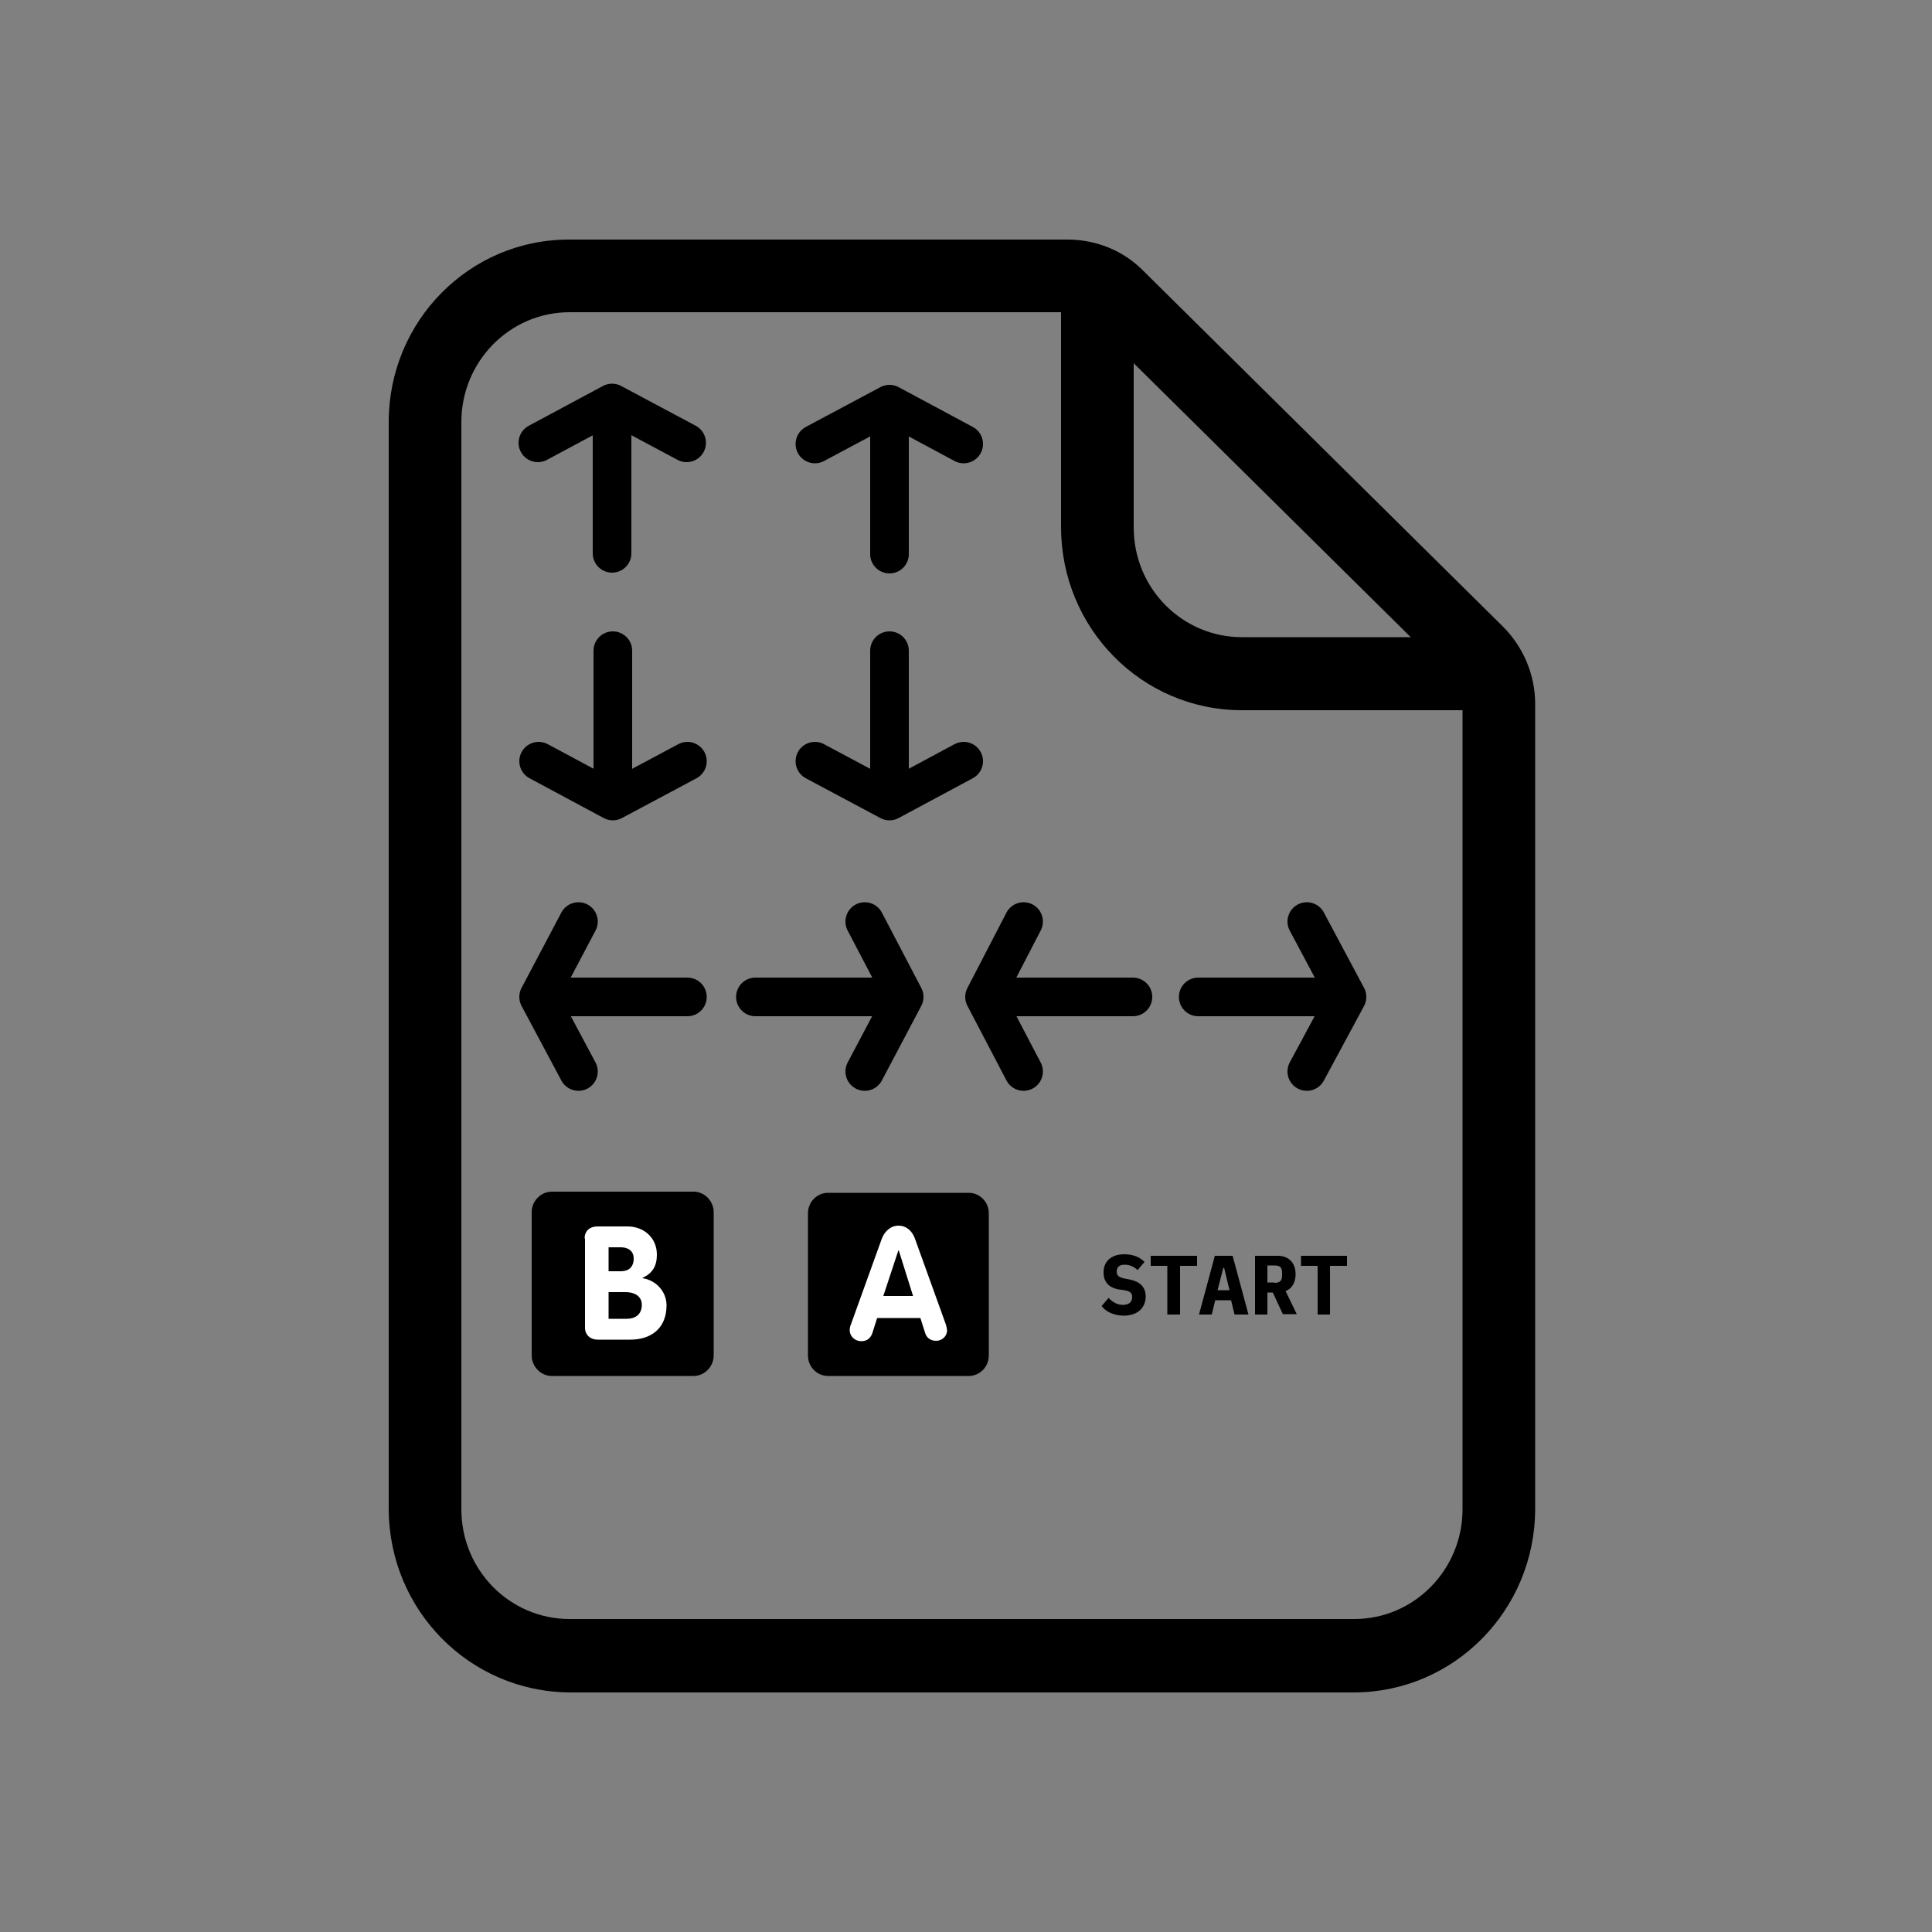 <?xml version="1.0" encoding="utf-8"?>
<!-- Generator: Adobe Illustrator 26.3.1, SVG Export Plug-In . SVG Version: 6.00 Build 0)  -->
<svg version="1.1" id="Capa_1" xmlns="http://www.w3.org/2000/svg" xmlns:xlink="http://www.w3.org/1999/xlink" x="0px" y="0px"
	 viewBox="0 0 500 500" style="enable-background:new 0 0 500 500;" xml:space="preserve">
<rect x="0" y="0" width="500" height="500" fill="#808080" stroke="none"/>
<style type="text/css">
	.st0{fill:none;stroke:#000000;stroke-width:10;stroke-linecap:round;stroke-linejoin:round;stroke-miterlimit:133.333;}
	.st1{fill:#FFFFFF;}
	.st2{enable-background:new    ;}
</style>
<g id="File_On">
	<path d="M388.8,162l-92.9-91.9c-5.2-5.3-12.3-8.1-19.6-8.1H147.4c-25.9-0.1-46.8,21.1-46.8,47.2v281.4
		c0.1,26.1,20.9,47.2,46.8,47.4h203.1c25.8-0.1,46.7-21.2,46.8-47.4V182.2C397.3,174.6,394.2,167.3,388.8,162z M365.1,164.9h-43.7
		c-15.4,0-28-12.6-28-28.4V94L365.1,164.9z M378.5,390.6c0,15.6-12.5,28.4-28,28.4H147.4c-15.4,0-28-12.6-28-28.4V109.2
		c0-15.6,12.5-28.4,28-28.4h127.2v55.6c0,26.2,20.9,47.4,46.8,47.4h57.1L378.5,390.6L378.5,390.6z"/>
</g>
<g id="Complete">
	<g id="arrow-up">
		<g>
			<polyline id="Right-2" class="st0" points="139.2,114.6 158.4,104.3 177.7,114.6 			"/>
			<line class="st0" x1="158.4" y1="143.2" x2="158.4" y2="109.1"/>
		</g>
	</g>
</g>
<g id="Complete_00000181068553099027139900000009042591153967473575_">
	<g id="arrow-up_00000044136805015062163300000000545112905471992727_">
		<g>
			<polyline id="Right-2_00000128456240778239039760000018032621655097174145_" class="st0" points="210.9,114.9 230.2,104.6 
				249.4,114.9 			"/>
			<line class="st0" x1="230.2" y1="143.4" x2="230.2" y2="109.4"/>
		</g>
	</g>
</g>
<g id="Complete_00000019653513206206960710000001903781133881019777_">
	<g id="arrow-up_00000016070482453803089250000010111928175194250929_">
		<g>
			<polyline id="Right-2_00000072979474780753684790000008474110797633425587_" class="st0" points="139.4,197 158.6,207.3 
				177.9,197 			"/>
			<line class="st0" x1="158.6" y1="168.4" x2="158.6" y2="202.5"/>
		</g>
	</g>
</g>
<g id="Complete_00000069372567000602833580000016676690853417862572_">
	<g id="arrow-up_00000138532208447615859810000000468362082901529994_">
		<g>
			<polyline id="Right-2_00000110449646233336742470000016840253553840489866_" class="st0" points="210.9,197 230.2,207.3 
				249.4,197 			"/>
			<line class="st0" x1="230.2" y1="168.4" x2="230.2" y2="202.5"/>
		</g>
	</g>
</g>
<g id="Complete_00000052093600088288100150000005446181516657042862_">
	<g id="arrow-up_00000131326479183893788460000007218814660576439695_">
		<g>
			<polyline id="Right-2_00000000925648702541308330000005201512036970444428_" class="st0" points="149.7,277.3 139.4,258 
				149.7,238.5 			"/>
			<line class="st0" x1="177.9" y1="258" x2="144.2" y2="258"/>
		</g>
	</g>
</g>
<g id="Complete_00000008871493531588448580000002341070679948388248_">
	<g id="arrow-up_00000087385414910061236250000006559636448551618494_">
		<g>
			<polyline id="Right-2_00000016035060481122692590000004624454539112451993_" class="st0" points="223.8,277.3 234,258 
				223.8,238.5 			"/>
			<line class="st0" x1="195.5" y1="258" x2="229.2" y2="258"/>
		</g>
	</g>
</g>
<g id="Complete_00000127044859542728051940000018153726225152772538_">
	<g id="arrow-up_00000032625212458216330110000013249163595325268366_">
		<g>
			<polyline id="Right-2_00000075136878227637701390000006520037445074984885_" class="st0" points="264.9,277.3 254.8,258 
				264.9,238.5 			"/>
			<line class="st0" x1="293.2" y1="258" x2="259.5" y2="258"/>
		</g>
	</g>
</g>
<g id="Complete_00000150074984159623732440000002158933353864512896_">
	<g id="arrow-up_00000168811287491438725670000009125948990559877006_">
		<g>
			<polyline id="Right-2_00000066482860846489784530000013281445947394717629_" class="st0" points="338.2,277.3 348.6,258 
				338.2,238.5 			"/>
			<line class="st0" x1="310.1" y1="258" x2="343.8" y2="258"/>
		</g>
	</g>
</g>
<path d="M184.7,350.8c0,2.9-2.4,5.3-5.2,5.3h-36.7c-2.9,0-5.2-2.5-5.2-5.3v-37.1c0-2.9,2.4-5.3,5.2-5.3h36.7c2.9,0,5.2,2.5,5.2,5.3
	V350.8z"/>
<path class="st1" d="M151.3,320.5c0-2,1.4-3.1,3.3-3.1h7.8c4.2,0,7.6,2.9,7.6,7.3c0,2.9-1.1,4.8-3.7,6v0.1c3.4,0.5,6.2,3.4,6.2,7
	c0,5.9-3.9,8.9-9.4,8.9h-8.4c-1.8,0-3.3-1.1-3.3-3.1V320.5L151.3,320.5z M157.5,329h3.2c2,0,3.3-1.1,3.3-3.3c0-2-1.5-2.9-3.3-2.9
	h-3.2V329L157.5,329z M157.5,341.3h4.7c2.3,0,3.9-1.2,3.9-3.6c0-2-1.5-3.3-4.3-3.3h-4.3L157.5,341.3L157.5,341.3z"/>
<path d="M255.9,350.8c0,2.9-2.3,5.3-5.2,5.3h-36.4c-2.8,0-5.2-2.3-5.2-5.3v-36.8c0-2.9,2.3-5.3,5.2-5.3h36.4c2.8,0,5.2,2.3,5.2,5.3
	V350.8L255.9,350.8z"/>
<path class="st1" d="M228.2,320.6c0.7-1.9,2.3-3.4,4.3-3.4c2.1,0,3.6,1.4,4.3,3.4l8,22.2c0.2,0.7,0.3,1.2,0.3,1.5
	c0,1.5-1.3,2.7-2.8,2.7c-1.7,0-2.6-1-2.9-2.1l-1.2-3.8h-11.2l-1.2,3.8c-0.4,1.2-1.2,2.2-2.9,2.2c-1.6,0-3-1.2-3-2.9
	c0-0.7,0.2-1.1,0.3-1.4L228.2,320.6L228.2,320.6z M228.6,335.4h7.7l-3.7-11.8h-0.1L228.6,335.4L228.6,335.4z"/>
<g class="st2">
	<path d="M285.1,338l1.8-2.1c1.1,1.2,2.4,1.8,3.7,1.8c1.5,0,2.4-0.7,2.4-2c0-1.1-0.5-1.5-2-1.8l-1.5-0.2c-2.7-0.5-3.9-2.1-3.9-4.4
		c0-2.9,2-4.7,5.4-4.7c2.3,0,4.1,0.8,5.2,2l-1.8,2.1c-0.8-0.8-2-1.4-3.3-1.4c-1.5,0-2.1,0.7-2.1,1.8c0,1.1,0.7,1.5,2.1,1.8l1.5,0.3
		c2.4,0.5,3.9,1.9,3.9,4.3c0,2.9-2,5-5.8,5C288.2,340.4,286.2,339.5,285.1,338z"/>
	<path d="M305.4,327.6v12.6h-3.3v-12.6h-4.3V325h12v2.6H305.4z"/>
	<path d="M319.5,340.2l-0.9-3.7h-4.1l-0.9,3.7h-3.3l4.1-15.2h4.6l4.1,15.2H319.5z M316.8,328.1h-0.2l-1.5,5.8h3.1L316.8,328.1z"/>
	<path d="M328,340.2h-3.2V325h5.9c2.9,0,4.6,1.9,4.6,4.8c0,2.1-1,3.8-2.6,4.3l2.9,6h-3.6l-2.6-5.6H328L328,340.2L328,340.2z
		 M329.8,332c1.5,0,2-0.6,2-1.9v-0.7c0-1.4-0.5-1.9-2-1.9H328v4.4H329.8L329.8,332z"/>
	<path d="M344.2,327.6v12.6H341v-12.6h-4.3V325h11.9v2.6H344.2z"/>
</g>
</svg>
